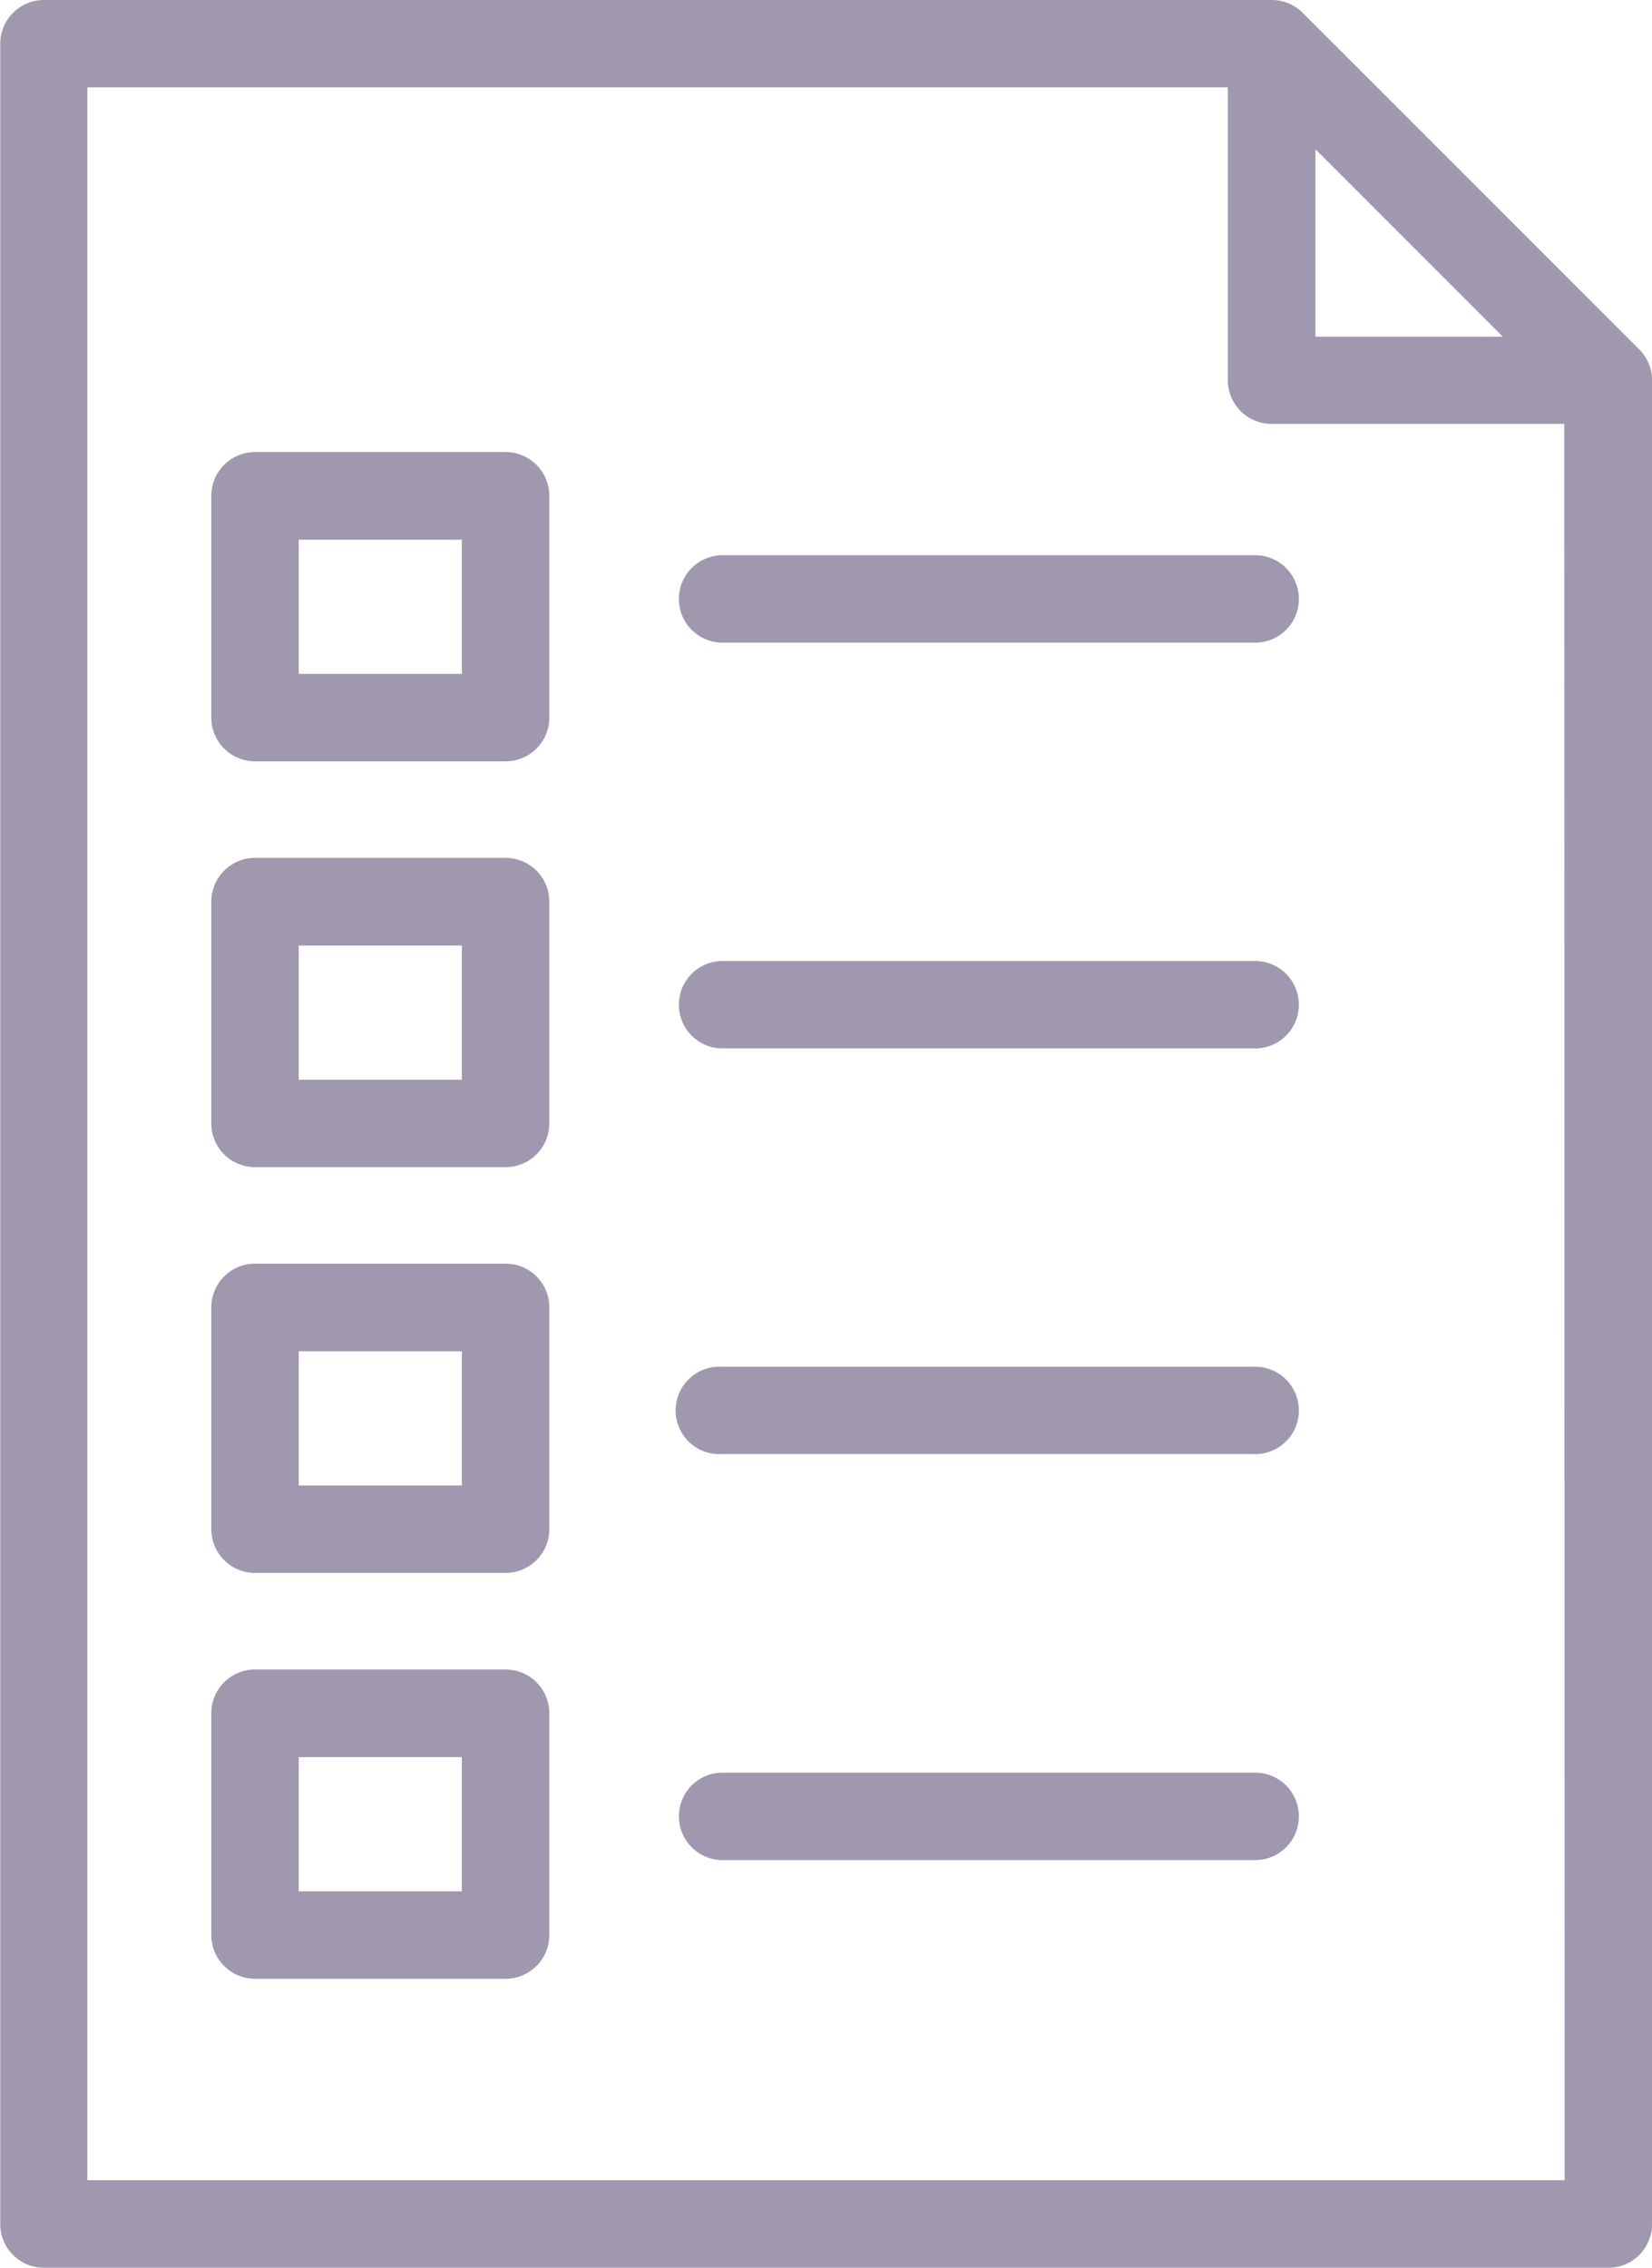 <svg
      xmlns="http://www.w3.org/2000/svg"
      width="27.088"
      height="37.182"
      viewBox="0 0 27.088 37.182"
    >
      <g id="test-svgrepo-com" transform="translate(-69.496)">
        <g id="Group_31" data-name="Group 31" transform="translate(69.496)">
          <g id="Group_30" data-name="Group 30">
            <path
              id="Path_38"
              data-name="Path 38"
              d="M96.375,5.729,90.856.21A.717.717,0,0,0,90.349,0H70.213A.717.717,0,0,0,69.5.717V36.466a.717.717,0,0,0,.717.717H95.868a.717.717,0,0,0,.717-.717V6.236A.717.717,0,0,0,96.375,5.729ZM91.066,2.447l3.072,3.073H91.066Zm4.085,33.3H70.929V1.433h18.7v4.8a.716.716,0,0,0,.717.717h4.8Z"
              transform="translate(-69.496 0)"
              fill="#a098ae"
            />
          </g>
        </g>
        <g
          id="Group_33"
          data-name="Group 33"
          transform="translate(72.961 7.412)"
        >
          <g id="Group_32" data-name="Group 32">
            <path
              id="Path_39"
              data-name="Path 39"
              d="M122.033,102.063h-4.108a.717.717,0,0,0-.717.717v3.637a.716.716,0,0,0,.717.717h4.108a.717.717,0,0,0,.717-.717V102.78A.717.717,0,0,0,122.033,102.063Zm-.717,3.637h-2.675v-2.2h2.675Z"
              transform="translate(-117.208 -102.063)"
              fill="#a098ae"
            />
          </g>
        </g>
        <g
          id="Group_35"
          data-name="Group 35"
          transform="translate(80.604 9.104)"
        >
          <g id="Group_34" data-name="Group 34">
            <path
              id="Path_40"
              data-name="Path 40"
              d="M231.9,125.357h-8.732a.717.717,0,0,0,0,1.433H231.9a.717.717,0,1,0,0-1.433Z"
              transform="translate(-222.454 -125.357)"
              fill="#a098ae"
            />
          </g>
        </g>
        <g
          id="Group_37"
          data-name="Group 37"
          transform="translate(72.961 14.066)"
        >
          <g id="Group_36" data-name="Group 36">
            <path
              id="Path_41"
              data-name="Path 41"
              d="M122.033,193.686h-4.108a.717.717,0,0,0-.717.717v3.637a.716.716,0,0,0,.717.717h4.108a.717.717,0,0,0,.717-.717V194.4A.717.717,0,0,0,122.033,193.686Zm-.717,3.637h-2.675v-2.2h2.675Z"
              transform="translate(-117.208 -193.686)"
              fill="#a098ae"
            />
          </g>
        </g>
        <g
          id="Group_39"
          data-name="Group 39"
          transform="translate(80.604 15.757)"
        >
          <g id="Group_38" data-name="Group 38">
            <path
              id="Path_42"
              data-name="Path 42"
              d="M231.9,216.98h-8.732a.717.717,0,0,0,0,1.433H231.9a.717.717,0,1,0,0-1.433Z"
              transform="translate(-222.454 -216.98)"
              fill="#a098ae"
            />
          </g>
        </g>
        <g
          id="Group_41"
          data-name="Group 41"
          transform="translate(72.961 20.719)"
        >
          <g id="Group_40" data-name="Group 40">
            <path
              id="Path_43"
              data-name="Path 43"
              d="M122.033,285.309h-4.108a.717.717,0,0,0-.717.717v3.637a.717.717,0,0,0,.717.717h4.108a.717.717,0,0,0,.717-.717v-3.637A.716.716,0,0,0,122.033,285.309Zm-.717,3.637h-2.675v-2.2h2.675Z"
              transform="translate(-117.208 -285.309)"
              fill="#a098ae"
            />
          </g>
        </g>
        <g
          id="Group_43"
          data-name="Group 43"
          transform="translate(80.604 22.411)"
        >
          <g id="Group_42" data-name="Group 42">
            <path
              id="Path_44"
              data-name="Path 44"
              d="M231.9,308.6h-8.732a.717.717,0,1,0,0,1.433H231.9a.717.717,0,1,0,0-1.433Z"
              transform="translate(-222.454 -308.602)"
              fill="#a098ae"
            />
          </g>
        </g>
        <g
          id="Group_45"
          data-name="Group 45"
          transform="translate(72.961 27.373)"
        >
          <g id="Group_44" data-name="Group 44">
            <path
              id="Path_45"
              data-name="Path 45"
              d="M122.033,376.931h-4.108a.717.717,0,0,0-.717.717v3.637a.717.717,0,0,0,.717.717h4.108a.717.717,0,0,0,.717-.717v-3.637A.717.717,0,0,0,122.033,376.931Zm-.717,3.637h-2.675v-2.2h2.675Z"
              transform="translate(-117.208 -376.931)"
              fill="#a098ae"
            />
          </g>
        </g>
        <g
          id="Group_47"
          data-name="Group 47"
          transform="translate(80.604 29.065)"
        >
          <g id="Group_46" data-name="Group 46">
            <path
              id="Path_46"
              data-name="Path 46"
              d="M231.9,400.225h-8.732a.717.717,0,0,0,0,1.433H231.9a.717.717,0,1,0,0-1.433Z"
              transform="translate(-222.454 -400.225)"
              fill="#a098ae"
            />
          </g>
        </g>
      </g>
    </svg>